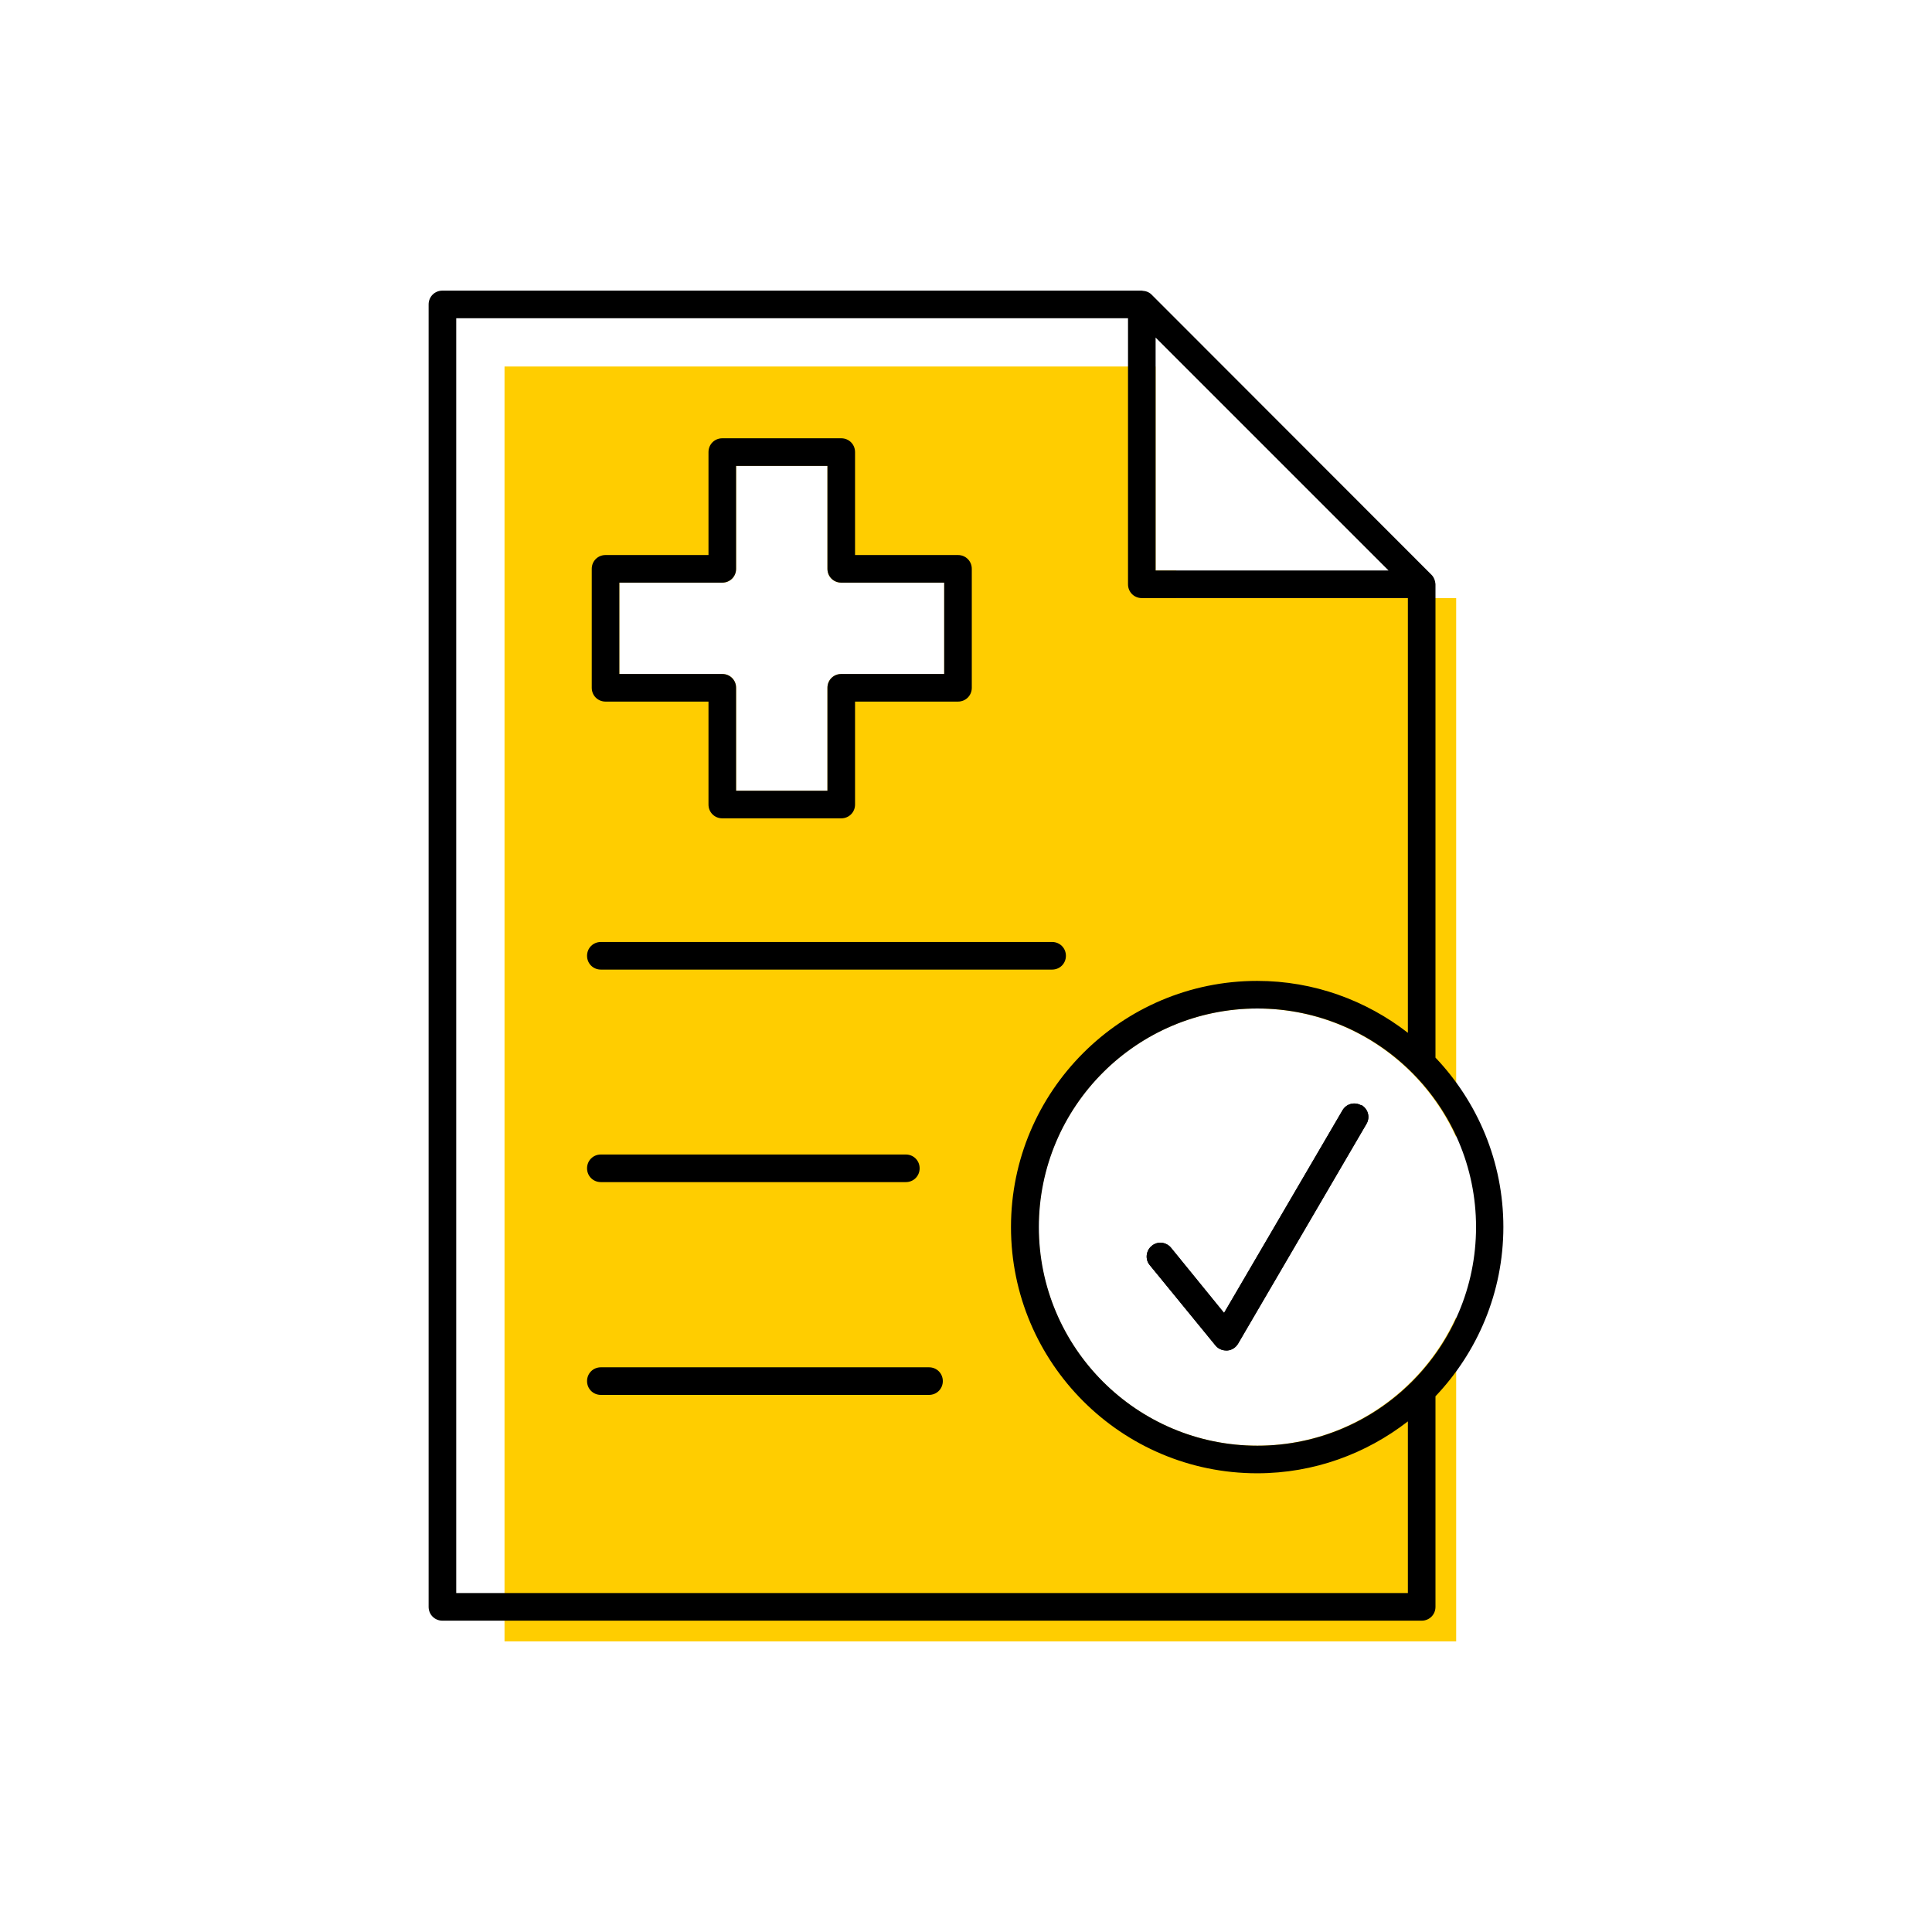 <?xml version="1.0" encoding="UTF-8"?><svg width="70" height="70" xmlns="http://www.w3.org/2000/svg" viewBox="-10 -10 70 70"><rect x="-10" y="-10" width="70" height="70" fill="white"/><g id="uuid-46890fea-7e0d-49ba-8b18-99df682e79f9"><path d="M32.62,11.67v-1h-.75V3.28H8.28V49.47H42.76v-11.75c-1.25,2.74-4.01,4.66-7.21,4.66-4.37,0-7.92-3.55-7.92-7.92s3.55-7.92,7.92-7.92c3.2,0,5.96,1.91,7.21,4.66V11.67h-10.14Zm-8.41,2.75h-3.73c-.28,0-.5,.22-.5,.5v3.73h-3.31v-3.73c0-.28-.22-.5-.5-.5h-3.73v-3.31h3.73c.28,0,.5-.22,.5-.5v-3.73h3.31v3.73c0,.28,.22,.5,.5,.5h3.73v3.31Z" fill="#ffcd00" stroke-width="0"/><path d="M44.47,34.46c0-2.38-.94-4.54-2.46-6.14V11.17s0-.04-.01-.06c0-.02,0-.04-.01-.06-.02-.08-.06-.16-.12-.22h0L31.72,.67h0c-.06-.06-.14-.1-.22-.12-.02,0-.04-.01-.07-.01-.02,0-.04-.01-.06-.01H6.03c-.28,0-.5,.22-.5,.5V48.22c0,.28,.22,.5,.5,.5H41.51c.28,0,.5-.22,.5-.5v-7.63c1.52-1.6,2.46-3.76,2.46-6.14ZM6.53,47.72V1.53H30.87V11.17c0,.28,.22,.5,.5,.5h9.64v15.75c-1.51-1.17-3.4-1.88-5.46-1.88-4.92,0-8.92,4-8.92,8.92s4,8.92,8.92,8.92c2.06,0,3.95-.71,5.46-1.88v6.22H6.53Zm29.03-5.34c-4.37,0-7.92-3.55-7.92-7.92s3.55-7.92,7.92-7.92,7.92,3.55,7.92,7.92-3.55,7.92-7.92,7.92Zm4.75-31.71h-8.44V2.23l8.44,8.44Z" stroke-width="0"/><path d="M39.32,30.05c-.24-.14-.54-.06-.68,.18l-4.29,7.34-1.92-2.36c-.17-.21-.49-.25-.7-.07-.21,.17-.25,.49-.07,.7l2.38,2.91c.1,.12,.24,.18,.39,.18h.04c.16-.01,.31-.11,.39-.25l4.65-7.96c.14-.24,.06-.54-.18-.68Z" stroke-width="0"/><path d="M11.77,25.13H28.12c.28,0,.5-.22,.5-.5s-.22-.5-.5-.5H11.77c-.28,0-.5,.22-.5,.5s.22,.5,.5,.5Z" stroke-width="0"/><path d="M11.77,32.83h11.05c.28,0,.5-.22,.5-.5s-.22-.5-.5-.5H11.77c-.28,0-.5,.22-.5,.5s.22,.5,.5,.5Z" stroke-width="0"/><path d="M23.66,39.54H11.77c-.28,0-.5,.22-.5,.5s.22,.5,.5,.5h11.89c.28,0,.5-.22,.5-.5s-.22-.5-.5-.5Z" stroke-width="0"/><path d="M39.32,30.05c-.24-.14-.54-.06-.68,.18l-4.29,7.34-1.92-2.36c-.17-.21-.49-.25-.7-.07-.21,.17-.25,.49-.07,.7l2.38,2.91c.1,.12,.24,.18,.39,.18h.04c.16-.01,.31-.11,.39-.25l4.65-7.96c.14-.24,.06-.54-.18-.68Z" stroke-width="0"/><path d="M11.94,15.42h3.73v3.73c0,.28,.22,.5,.5,.5h4.31c.28,0,.5-.22,.5-.5v-3.73h3.73c.28,0,.5-.22,.5-.5v-4.31c0-.28-.22-.5-.5-.5h-3.73v-3.73c0-.28-.22-.5-.5-.5h-4.31c-.28,0-.5,.22-.5,.5v3.73h-3.73c-.28,0-.5,.22-.5,.5v4.31c0,.28,.22,.5,.5,.5Zm.5-4.31h3.73c.28,0,.5-.22,.5-.5v-3.73h3.31v3.73c0,.28,.22,.5,.5,.5h3.73v3.31h-3.73c-.28,0-.5,.22-.5,.5v3.73h-3.31v-3.73c0-.28-.22-.5-.5-.5h-3.73v-3.31Z" stroke-width="0"/></g><g id="uuid-53933880-f27e-42f4-a6eb-b0458add61d9"></g></svg>